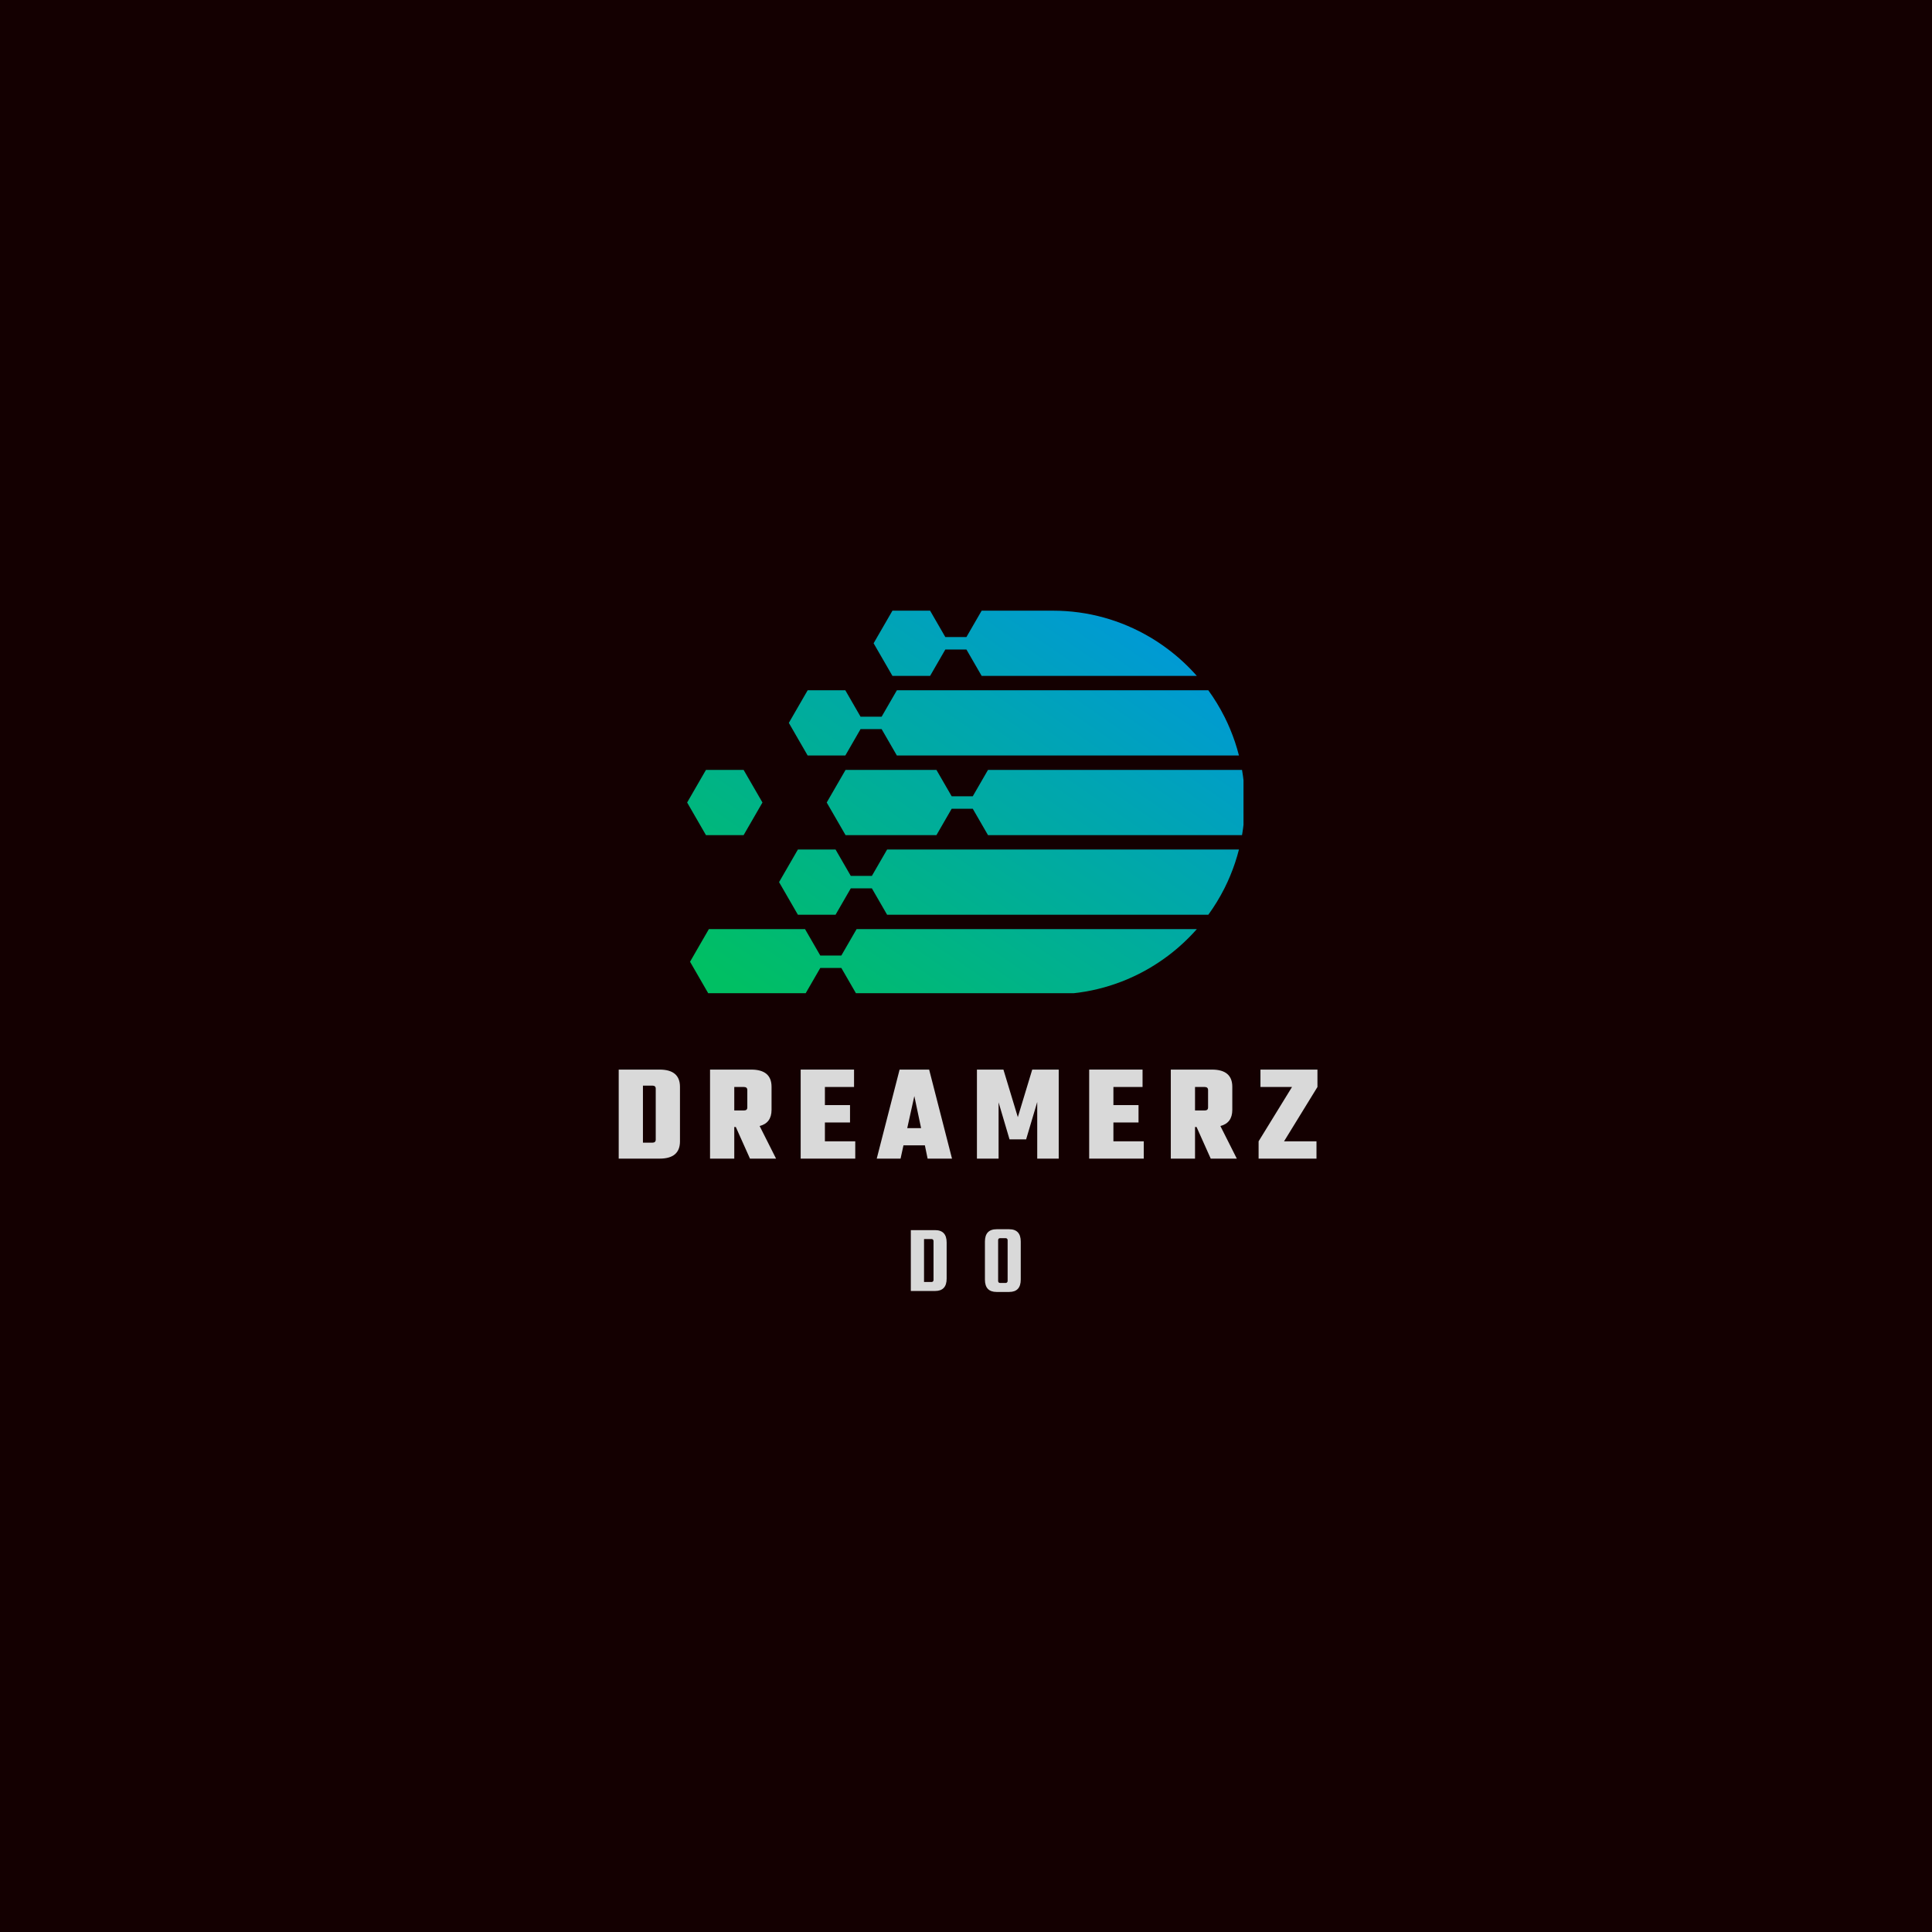 <svg xmlns="http://www.w3.org/2000/svg" xmlns:xlink="http://www.w3.org/1999/xlink" width="500" zoomAndPan="magnify" viewBox="0 0 375 375" height="500" preserveAspectRatio="xMidYMid meet" version="1.0"><defs><g/><clipPath id="e9d79acb9d"><path d="M 133.363 118.531 L 241.363 118.531 L 241.363 192.781 L 133.363 192.781 Z M 133.363 118.531 " clip-rule="nonzero"/></clipPath><clipPath id="2b6225004e"><path d="M 179.496 177.551 L 234.535 177.551 C 235.707 175.934 236.754 174.223 237.66 172.43 C 237.676 172.395 237.691 172.359 237.711 172.328 C 238.09 171.57 238.445 170.797 238.77 170.012 C 239.461 168.359 240.035 166.648 240.48 164.891 L 172.188 164.891 L 170.359 168.055 L 169.23 170.012 L 165.137 170.012 L 164.008 168.055 L 162.18 164.891 L 154.871 164.891 L 151.215 171.219 L 153.043 174.383 L 154.871 177.551 L 162.18 177.551 L 164.008 174.383 L 165.137 172.43 L 169.23 172.43 L 170.359 174.383 L 172.188 177.551 Z M 171.125 141.523 L 172.254 143.48 L 174.082 146.645 L 240.48 146.645 C 240.035 144.887 239.461 143.176 238.77 141.523 C 238.445 140.738 238.09 139.965 237.711 139.207 C 237.691 139.172 237.676 139.137 237.656 139.105 C 236.754 137.309 235.707 135.598 234.535 133.984 L 174.082 133.984 L 172.254 137.148 L 171.125 139.105 L 167.031 139.105 L 165.902 137.148 L 164.078 133.984 L 156.766 133.984 L 154.938 137.148 L 153.113 140.312 L 154.938 143.48 L 156.766 146.645 L 164.078 146.645 L 165.902 143.48 L 167.031 141.523 Z M 223.168 123.652 C 217.645 120.398 211.223 118.531 204.383 118.531 L 190.539 118.531 L 188.711 121.695 L 187.582 123.652 L 183.488 123.652 L 180.531 118.531 L 173.223 118.531 L 171.395 121.695 L 170.266 123.648 L 169.57 124.859 L 170.266 126.07 L 171.395 128.023 L 173.223 131.191 L 180.531 131.191 L 182.359 128.023 L 183.488 126.07 L 187.582 126.07 L 188.711 128.023 L 190.539 131.191 L 232.301 131.191 C 230.637 129.305 228.789 127.586 226.781 126.07 C 225.625 125.195 224.422 124.387 223.172 123.648 Z M 147.992 155.766 L 144.336 149.438 L 137.027 149.438 L 135.199 152.602 L 133.375 155.766 L 135.199 158.93 L 137.027 162.098 L 144.336 162.098 L 146.164 158.93 Z M 156.258 180.344 L 137.59 180.344 L 135.762 183.508 L 133.938 186.672 L 135.762 189.836 L 137.59 193.004 L 156.258 193.004 L 158.086 189.836 L 159.215 187.883 L 163.305 187.883 L 164.434 189.836 L 166.262 193.004 L 204.383 193.004 C 211.223 193.004 217.645 191.133 223.168 187.883 C 224.422 187.145 225.625 186.336 226.781 185.465 C 228.789 183.945 230.637 182.227 232.301 180.344 L 166.262 180.344 L 164.434 183.508 L 163.305 185.465 L 159.215 185.465 L 158.086 183.508 Z M 181.762 149.438 L 164.121 149.438 L 162.293 152.602 L 161.164 154.559 L 160.465 155.766 L 161.164 156.977 L 162.293 158.93 L 164.121 162.098 L 181.762 162.098 L 183.59 158.93 L 184.719 156.977 L 188.812 156.977 L 188.113 155.766 L 189.941 158.93 L 191.77 162.098 L 241.078 162.098 C 241.367 160.426 241.543 158.715 241.602 156.977 C 241.613 156.574 241.617 156.172 241.617 155.766 C 241.617 155.363 241.613 154.961 241.602 154.559 C 241.543 152.82 241.367 151.109 241.078 149.438 L 191.77 149.438 L 188.113 155.766 L 188.812 154.559 L 184.719 154.559 L 183.59 152.602 Z M 181.762 149.438 " clip-rule="evenodd"/></clipPath><linearGradient x1="2683.682" gradientTransform="matrix(0.039, 0, 0, 0.039, 133.374, 118.53)" y1="-51.208" x2="917.306" gradientUnits="userSpaceOnUse" y2="2525.445" id="1e73fcccf6"><stop stop-opacity="1" stop-color="rgb(0%, 59.599%, 85.5%)" offset="0"/><stop stop-opacity="1" stop-color="rgb(0%, 59.599%, 85.5%)" offset="0.062"/><stop stop-opacity="1" stop-color="rgb(0%, 59.641%, 85.371%)" offset="0.078"/><stop stop-opacity="1" stop-color="rgb(0%, 59.75%, 85.036%)" offset="0.082"/><stop stop-opacity="1" stop-color="rgb(0%, 59.819%, 84.828%)" offset="0.086"/><stop stop-opacity="1" stop-color="rgb(0%, 59.886%, 84.621%)" offset="0.09"/><stop stop-opacity="1" stop-color="rgb(0%, 59.955%, 84.413%)" offset="0.094"/><stop stop-opacity="1" stop-color="rgb(0%, 60.022%, 84.204%)" offset="0.098"/><stop stop-opacity="1" stop-color="rgb(0%, 60.091%, 83.997%)" offset="0.102"/><stop stop-opacity="1" stop-color="rgb(0%, 60.159%, 83.789%)" offset="0.105"/><stop stop-opacity="1" stop-color="rgb(0%, 60.228%, 83.582%)" offset="0.109"/><stop stop-opacity="1" stop-color="rgb(0%, 60.295%, 83.374%)" offset="0.113"/><stop stop-opacity="1" stop-color="rgb(0%, 60.364%, 83.167%)" offset="0.117"/><stop stop-opacity="1" stop-color="rgb(0%, 60.431%, 82.959%)" offset="0.121"/><stop stop-opacity="1" stop-color="rgb(0%, 60.5%, 82.751%)" offset="0.125"/><stop stop-opacity="1" stop-color="rgb(0%, 60.567%, 82.544%)" offset="0.129"/><stop stop-opacity="1" stop-color="rgb(0%, 60.635%, 82.336%)" offset="0.133"/><stop stop-opacity="1" stop-color="rgb(0%, 60.703%, 82.129%)" offset="0.137"/><stop stop-opacity="1" stop-color="rgb(0%, 60.771%, 81.921%)" offset="0.141"/><stop stop-opacity="1" stop-color="rgb(0%, 60.838%, 81.714%)" offset="0.145"/><stop stop-opacity="1" stop-color="rgb(0%, 60.907%, 81.506%)" offset="0.148"/><stop stop-opacity="1" stop-color="rgb(0%, 60.976%, 81.297%)" offset="0.152"/><stop stop-opacity="1" stop-color="rgb(0%, 61.044%, 81.09%)" offset="0.156"/><stop stop-opacity="1" stop-color="rgb(0%, 61.111%, 80.882%)" offset="0.16"/><stop stop-opacity="1" stop-color="rgb(0%, 61.18%, 80.675%)" offset="0.164"/><stop stop-opacity="1" stop-color="rgb(0%, 61.247%, 80.467%)" offset="0.168"/><stop stop-opacity="1" stop-color="rgb(0%, 61.316%, 80.26%)" offset="0.172"/><stop stop-opacity="1" stop-color="rgb(0%, 61.383%, 80.052%)" offset="0.176"/><stop stop-opacity="1" stop-color="rgb(0%, 61.452%, 79.845%)" offset="0.18"/><stop stop-opacity="1" stop-color="rgb(0%, 61.519%, 79.637%)" offset="0.184"/><stop stop-opacity="1" stop-color="rgb(0%, 61.588%, 79.43%)" offset="0.188"/><stop stop-opacity="1" stop-color="rgb(0%, 61.655%, 79.222%)" offset="0.191"/><stop stop-opacity="1" stop-color="rgb(0%, 61.723%, 79.015%)" offset="0.195"/><stop stop-opacity="1" stop-color="rgb(0%, 61.792%, 78.807%)" offset="0.199"/><stop stop-opacity="1" stop-color="rgb(0%, 61.861%, 78.6%)" offset="0.203"/><stop stop-opacity="1" stop-color="rgb(0%, 61.928%, 78.391%)" offset="0.207"/><stop stop-opacity="1" stop-color="rgb(0%, 61.996%, 78.183%)" offset="0.211"/><stop stop-opacity="1" stop-color="rgb(0%, 62.064%, 77.975%)" offset="0.215"/><stop stop-opacity="1" stop-color="rgb(0%, 62.132%, 77.768%)" offset="0.219"/><stop stop-opacity="1" stop-color="rgb(0%, 62.199%, 77.56%)" offset="0.223"/><stop stop-opacity="1" stop-color="rgb(0%, 62.268%, 77.353%)" offset="0.227"/><stop stop-opacity="1" stop-color="rgb(0%, 62.335%, 77.145%)" offset="0.23"/><stop stop-opacity="1" stop-color="rgb(0%, 62.404%, 76.938%)" offset="0.234"/><stop stop-opacity="1" stop-color="rgb(0%, 62.471%, 76.73%)" offset="0.238"/><stop stop-opacity="1" stop-color="rgb(0%, 62.54%, 76.523%)" offset="0.242"/><stop stop-opacity="1" stop-color="rgb(0%, 62.607%, 76.315%)" offset="0.246"/><stop stop-opacity="1" stop-color="rgb(0%, 62.675%, 76.108%)" offset="0.25"/><stop stop-opacity="1" stop-color="rgb(0%, 62.744%, 75.9%)" offset="0.254"/><stop stop-opacity="1" stop-color="rgb(0%, 62.813%, 75.693%)" offset="0.258"/><stop stop-opacity="1" stop-color="rgb(0%, 62.88%, 75.485%)" offset="0.262"/><stop stop-opacity="1" stop-color="rgb(0%, 62.949%, 75.278%)" offset="0.266"/><stop stop-opacity="1" stop-color="rgb(0%, 63.016%, 75.069%)" offset="0.27"/><stop stop-opacity="1" stop-color="rgb(0%, 63.084%, 74.861%)" offset="0.273"/><stop stop-opacity="1" stop-color="rgb(0%, 63.152%, 74.654%)" offset="0.277"/><stop stop-opacity="1" stop-color="rgb(0%, 63.22%, 74.446%)" offset="0.281"/><stop stop-opacity="1" stop-color="rgb(0%, 63.287%, 74.239%)" offset="0.285"/><stop stop-opacity="1" stop-color="rgb(0%, 63.356%, 74.031%)" offset="0.289"/><stop stop-opacity="1" stop-color="rgb(0%, 63.423%, 73.824%)" offset="0.293"/><stop stop-opacity="1" stop-color="rgb(0%, 63.492%, 73.616%)" offset="0.297"/><stop stop-opacity="1" stop-color="rgb(0%, 63.56%, 73.409%)" offset="0.301"/><stop stop-opacity="1" stop-color="rgb(0%, 63.629%, 73.201%)" offset="0.305"/><stop stop-opacity="1" stop-color="rgb(0%, 63.696%, 72.993%)" offset="0.309"/><stop stop-opacity="1" stop-color="rgb(0%, 63.765%, 72.786%)" offset="0.312"/><stop stop-opacity="1" stop-color="rgb(0%, 63.832%, 72.578%)" offset="0.316"/><stop stop-opacity="1" stop-color="rgb(0%, 63.901%, 72.371%)" offset="0.32"/><stop stop-opacity="1" stop-color="rgb(0%, 63.968%, 72.162%)" offset="0.324"/><stop stop-opacity="1" stop-color="rgb(0%, 64.037%, 71.954%)" offset="0.328"/><stop stop-opacity="1" stop-color="rgb(0%, 64.104%, 71.747%)" offset="0.332"/><stop stop-opacity="1" stop-color="rgb(0%, 64.172%, 71.539%)" offset="0.336"/><stop stop-opacity="1" stop-color="rgb(0%, 64.24%, 71.332%)" offset="0.34"/><stop stop-opacity="1" stop-color="rgb(0%, 64.308%, 71.124%)" offset="0.344"/><stop stop-opacity="1" stop-color="rgb(0%, 64.377%, 70.917%)" offset="0.348"/><stop stop-opacity="1" stop-color="rgb(0%, 64.445%, 70.709%)" offset="0.352"/><stop stop-opacity="1" stop-color="rgb(0%, 64.513%, 70.502%)" offset="0.355"/><stop stop-opacity="1" stop-color="rgb(0%, 64.581%, 70.294%)" offset="0.359"/><stop stop-opacity="1" stop-color="rgb(0%, 64.648%, 70.087%)" offset="0.363"/><stop stop-opacity="1" stop-color="rgb(0%, 64.717%, 69.879%)" offset="0.367"/><stop stop-opacity="1" stop-color="rgb(0%, 64.784%, 69.672%)" offset="0.371"/><stop stop-opacity="1" stop-color="rgb(0%, 64.853%, 69.464%)" offset="0.375"/><stop stop-opacity="1" stop-color="rgb(0%, 64.92%, 69.255%)" offset="0.379"/><stop stop-opacity="1" stop-color="rgb(0%, 64.989%, 69.048%)" offset="0.383"/><stop stop-opacity="1" stop-color="rgb(0%, 65.056%, 68.84%)" offset="0.387"/><stop stop-opacity="1" stop-color="rgb(0%, 65.125%, 68.633%)" offset="0.391"/><stop stop-opacity="1" stop-color="rgb(0%, 65.192%, 68.425%)" offset="0.395"/><stop stop-opacity="1" stop-color="rgb(0%, 65.26%, 68.217%)" offset="0.398"/><stop stop-opacity="1" stop-color="rgb(0%, 65.329%, 68.01%)" offset="0.402"/><stop stop-opacity="1" stop-color="rgb(0%, 65.398%, 67.802%)" offset="0.406"/><stop stop-opacity="1" stop-color="rgb(0%, 65.465%, 67.595%)" offset="0.41"/><stop stop-opacity="1" stop-color="rgb(0%, 65.533%, 67.387%)" offset="0.414"/><stop stop-opacity="1" stop-color="rgb(0%, 65.601%, 67.18%)" offset="0.418"/><stop stop-opacity="1" stop-color="rgb(0%, 65.669%, 66.972%)" offset="0.422"/><stop stop-opacity="1" stop-color="rgb(0%, 65.736%, 66.765%)" offset="0.426"/><stop stop-opacity="1" stop-color="rgb(0%, 65.805%, 66.557%)" offset="0.43"/><stop stop-opacity="1" stop-color="rgb(0%, 65.872%, 66.348%)" offset="0.434"/><stop stop-opacity="1" stop-color="rgb(0%, 65.941%, 66.141%)" offset="0.438"/><stop stop-opacity="1" stop-color="rgb(0%, 66.008%, 65.933%)" offset="0.441"/><stop stop-opacity="1" stop-color="rgb(0%, 66.077%, 65.726%)" offset="0.445"/><stop stop-opacity="1" stop-color="rgb(0%, 66.145%, 65.518%)" offset="0.449"/><stop stop-opacity="1" stop-color="rgb(0%, 66.214%, 65.311%)" offset="0.453"/><stop stop-opacity="1" stop-color="rgb(0%, 66.281%, 65.103%)" offset="0.457"/><stop stop-opacity="1" stop-color="rgb(0%, 66.35%, 64.896%)" offset="0.461"/><stop stop-opacity="1" stop-color="rgb(0%, 66.417%, 64.688%)" offset="0.465"/><stop stop-opacity="1" stop-color="rgb(0%, 66.486%, 64.481%)" offset="0.469"/><stop stop-opacity="1" stop-color="rgb(0%, 66.553%, 64.273%)" offset="0.473"/><stop stop-opacity="1" stop-color="rgb(0%, 66.621%, 64.066%)" offset="0.477"/><stop stop-opacity="1" stop-color="rgb(0%, 66.689%, 63.858%)" offset="0.48"/><stop stop-opacity="1" stop-color="rgb(0%, 66.757%, 63.651%)" offset="0.484"/><stop stop-opacity="1" stop-color="rgb(0%, 66.824%, 63.443%)" offset="0.488"/><stop stop-opacity="1" stop-color="rgb(0%, 66.893%, 63.235%)" offset="0.492"/><stop stop-opacity="1" stop-color="rgb(0%, 66.962%, 63.026%)" offset="0.496"/><stop stop-opacity="1" stop-color="rgb(0%, 67.03%, 62.819%)" offset="0.5"/><stop stop-opacity="1" stop-color="rgb(0%, 67.097%, 62.611%)" offset="0.504"/><stop stop-opacity="1" stop-color="rgb(0%, 67.166%, 62.404%)" offset="0.508"/><stop stop-opacity="1" stop-color="rgb(0%, 67.233%, 62.196%)" offset="0.512"/><stop stop-opacity="1" stop-color="rgb(0%, 67.302%, 61.989%)" offset="0.516"/><stop stop-opacity="1" stop-color="rgb(0%, 67.369%, 61.781%)" offset="0.52"/><stop stop-opacity="1" stop-color="rgb(0%, 67.438%, 61.574%)" offset="0.523"/><stop stop-opacity="1" stop-color="rgb(0%, 67.505%, 61.366%)" offset="0.527"/><stop stop-opacity="1" stop-color="rgb(0%, 67.574%, 61.159%)" offset="0.531"/><stop stop-opacity="1" stop-color="rgb(0%, 67.641%, 60.951%)" offset="0.535"/><stop stop-opacity="1" stop-color="rgb(0%, 67.709%, 60.744%)" offset="0.539"/><stop stop-opacity="1" stop-color="rgb(0%, 67.778%, 60.536%)" offset="0.543"/><stop stop-opacity="1" stop-color="rgb(0%, 67.847%, 60.329%)" offset="0.547"/><stop stop-opacity="1" stop-color="rgb(0%, 67.914%, 60.12%)" offset="0.551"/><stop stop-opacity="1" stop-color="rgb(0%, 67.982%, 59.912%)" offset="0.555"/><stop stop-opacity="1" stop-color="rgb(0%, 68.05%, 59.705%)" offset="0.559"/><stop stop-opacity="1" stop-color="rgb(0%, 68.118%, 59.497%)" offset="0.562"/><stop stop-opacity="1" stop-color="rgb(0%, 68.185%, 59.29%)" offset="0.566"/><stop stop-opacity="1" stop-color="rgb(0%, 68.254%, 59.082%)" offset="0.57"/><stop stop-opacity="1" stop-color="rgb(0%, 68.321%, 58.875%)" offset="0.574"/><stop stop-opacity="1" stop-color="rgb(0%, 68.39%, 58.667%)" offset="0.578"/><stop stop-opacity="1" stop-color="rgb(0%, 68.457%, 58.459%)" offset="0.582"/><stop stop-opacity="1" stop-color="rgb(0%, 68.526%, 58.252%)" offset="0.586"/><stop stop-opacity="1" stop-color="rgb(0%, 68.593%, 58.044%)" offset="0.59"/><stop stop-opacity="1" stop-color="rgb(0%, 68.661%, 57.837%)" offset="0.594"/><stop stop-opacity="1" stop-color="rgb(0%, 68.73%, 57.629%)" offset="0.598"/><stop stop-opacity="1" stop-color="rgb(0%, 68.799%, 57.422%)" offset="0.602"/><stop stop-opacity="1" stop-color="rgb(0%, 68.866%, 57.213%)" offset="0.605"/><stop stop-opacity="1" stop-color="rgb(0%, 68.935%, 57.005%)" offset="0.609"/><stop stop-opacity="1" stop-color="rgb(0%, 69.002%, 56.798%)" offset="0.613"/><stop stop-opacity="1" stop-color="rgb(0%, 69.07%, 56.59%)" offset="0.617"/><stop stop-opacity="1" stop-color="rgb(0%, 69.138%, 56.383%)" offset="0.621"/><stop stop-opacity="1" stop-color="rgb(0%, 69.206%, 56.175%)" offset="0.625"/><stop stop-opacity="1" stop-color="rgb(0%, 69.273%, 55.968%)" offset="0.629"/><stop stop-opacity="1" stop-color="rgb(0%, 69.342%, 55.76%)" offset="0.633"/><stop stop-opacity="1" stop-color="rgb(0%, 69.409%, 55.553%)" offset="0.637"/><stop stop-opacity="1" stop-color="rgb(0%, 69.478%, 55.345%)" offset="0.641"/><stop stop-opacity="1" stop-color="rgb(0%, 69.547%, 55.138%)" offset="0.645"/><stop stop-opacity="1" stop-color="rgb(0%, 69.615%, 54.93%)" offset="0.648"/><stop stop-opacity="1" stop-color="rgb(0%, 69.682%, 54.723%)" offset="0.652"/><stop stop-opacity="1" stop-color="rgb(0%, 69.751%, 54.515%)" offset="0.656"/><stop stop-opacity="1" stop-color="rgb(0%, 69.818%, 54.306%)" offset="0.66"/><stop stop-opacity="1" stop-color="rgb(0%, 69.887%, 54.099%)" offset="0.664"/><stop stop-opacity="1" stop-color="rgb(0%, 69.954%, 53.891%)" offset="0.668"/><stop stop-opacity="1" stop-color="rgb(0%, 70.023%, 53.683%)" offset="0.672"/><stop stop-opacity="1" stop-color="rgb(0%, 70.09%, 53.476%)" offset="0.676"/><stop stop-opacity="1" stop-color="rgb(0%, 70.158%, 53.268%)" offset="0.68"/><stop stop-opacity="1" stop-color="rgb(0%, 70.226%, 53.061%)" offset="0.684"/><stop stop-opacity="1" stop-color="rgb(0%, 70.294%, 52.853%)" offset="0.688"/><stop stop-opacity="1" stop-color="rgb(0%, 70.363%, 52.646%)" offset="0.691"/><stop stop-opacity="1" stop-color="rgb(0%, 70.432%, 52.438%)" offset="0.695"/><stop stop-opacity="1" stop-color="rgb(0%, 70.499%, 52.231%)" offset="0.699"/><stop stop-opacity="1" stop-color="rgb(0%, 70.567%, 52.023%)" offset="0.703"/><stop stop-opacity="1" stop-color="rgb(0%, 70.634%, 51.816%)" offset="0.707"/><stop stop-opacity="1" stop-color="rgb(0%, 70.703%, 51.608%)" offset="0.711"/><stop stop-opacity="1" stop-color="rgb(0%, 70.77%, 51.401%)" offset="0.715"/><stop stop-opacity="1" stop-color="rgb(0%, 70.839%, 51.193%)" offset="0.719"/><stop stop-opacity="1" stop-color="rgb(0%, 70.906%, 50.984%)" offset="0.723"/><stop stop-opacity="1" stop-color="rgb(0%, 70.975%, 50.777%)" offset="0.727"/><stop stop-opacity="1" stop-color="rgb(0%, 71.042%, 50.569%)" offset="0.73"/><stop stop-opacity="1" stop-color="rgb(0%, 71.111%, 50.362%)" offset="0.734"/><stop stop-opacity="1" stop-color="rgb(0%, 71.178%, 50.154%)" offset="0.738"/><stop stop-opacity="1" stop-color="rgb(0%, 71.246%, 49.947%)" offset="0.742"/><stop stop-opacity="1" stop-color="rgb(0%, 71.315%, 49.739%)" offset="0.746"/><stop stop-opacity="1" stop-color="rgb(0%, 71.384%, 49.532%)" offset="0.75"/><stop stop-opacity="1" stop-color="rgb(0%, 71.451%, 49.324%)" offset="0.754"/><stop stop-opacity="1" stop-color="rgb(0%, 71.519%, 49.117%)" offset="0.758"/><stop stop-opacity="1" stop-color="rgb(0%, 71.587%, 48.909%)" offset="0.762"/><stop stop-opacity="1" stop-color="rgb(0%, 71.655%, 48.701%)" offset="0.766"/><stop stop-opacity="1" stop-color="rgb(0%, 71.722%, 48.494%)" offset="0.77"/><stop stop-opacity="1" stop-color="rgb(0%, 71.791%, 48.286%)" offset="0.773"/><stop stop-opacity="1" stop-color="rgb(0%, 71.858%, 48.077%)" offset="0.777"/><stop stop-opacity="1" stop-color="rgb(0%, 71.927%, 47.87%)" offset="0.781"/><stop stop-opacity="1" stop-color="rgb(0%, 71.994%, 47.662%)" offset="0.785"/><stop stop-opacity="1" stop-color="rgb(0%, 72.063%, 47.455%)" offset="0.789"/><stop stop-opacity="1" stop-color="rgb(0%, 72.131%, 47.247%)" offset="0.793"/><stop stop-opacity="1" stop-color="rgb(0%, 72.2%, 47.04%)" offset="0.797"/><stop stop-opacity="1" stop-color="rgb(0%, 72.267%, 46.832%)" offset="0.801"/><stop stop-opacity="1" stop-color="rgb(0%, 72.336%, 46.625%)" offset="0.805"/><stop stop-opacity="1" stop-color="rgb(0%, 72.403%, 46.417%)" offset="0.809"/><stop stop-opacity="1" stop-color="rgb(0%, 72.472%, 46.21%)" offset="0.812"/><stop stop-opacity="1" stop-color="rgb(0%, 72.539%, 46.002%)" offset="0.816"/><stop stop-opacity="1" stop-color="rgb(0%, 72.607%, 45.795%)" offset="0.82"/><stop stop-opacity="1" stop-color="rgb(0%, 72.675%, 45.587%)" offset="0.824"/><stop stop-opacity="1" stop-color="rgb(0%, 72.743%, 45.38%)" offset="0.828"/><stop stop-opacity="1" stop-color="rgb(0%, 72.81%, 45.171%)" offset="0.832"/><stop stop-opacity="1" stop-color="rgb(0%, 72.879%, 44.963%)" offset="0.836"/><stop stop-opacity="1" stop-color="rgb(0%, 72.948%, 44.756%)" offset="0.84"/><stop stop-opacity="1" stop-color="rgb(0%, 73.016%, 44.548%)" offset="0.844"/><stop stop-opacity="1" stop-color="rgb(0%, 73.083%, 44.341%)" offset="0.848"/><stop stop-opacity="1" stop-color="rgb(0%, 73.152%, 44.133%)" offset="0.852"/><stop stop-opacity="1" stop-color="rgb(0%, 73.219%, 43.925%)" offset="0.855"/><stop stop-opacity="1" stop-color="rgb(0%, 73.288%, 43.718%)" offset="0.859"/><stop stop-opacity="1" stop-color="rgb(0%, 73.355%, 43.51%)" offset="0.863"/><stop stop-opacity="1" stop-color="rgb(0%, 73.424%, 43.303%)" offset="0.867"/><stop stop-opacity="1" stop-color="rgb(0%, 73.491%, 43.095%)" offset="0.871"/><stop stop-opacity="1" stop-color="rgb(0%, 73.56%, 42.888%)" offset="0.875"/><stop stop-opacity="1" stop-color="rgb(0%, 73.627%, 42.68%)" offset="0.879"/><stop stop-opacity="1" stop-color="rgb(0%, 73.695%, 42.473%)" offset="0.883"/><stop stop-opacity="1" stop-color="rgb(0%, 73.763%, 42.264%)" offset="0.887"/><stop stop-opacity="1" stop-color="rgb(0%, 73.831%, 42.056%)" offset="0.891"/><stop stop-opacity="1" stop-color="rgb(0%, 73.9%, 41.849%)" offset="0.895"/><stop stop-opacity="1" stop-color="rgb(0%, 73.969%, 41.641%)" offset="0.898"/><stop stop-opacity="1" stop-color="rgb(0%, 74.036%, 41.434%)" offset="0.902"/><stop stop-opacity="1" stop-color="rgb(0%, 74.104%, 41.226%)" offset="0.906"/><stop stop-opacity="1" stop-color="rgb(0%, 74.171%, 41.019%)" offset="0.91"/><stop stop-opacity="1" stop-color="rgb(0%, 74.24%, 40.811%)" offset="0.914"/><stop stop-opacity="1" stop-color="rgb(0%, 74.307%, 40.604%)" offset="0.918"/><stop stop-opacity="1" stop-color="rgb(0%, 74.376%, 40.396%)" offset="0.922"/><stop stop-opacity="1" stop-color="rgb(0%, 74.443%, 40.189%)" offset="0.926"/><stop stop-opacity="1" stop-color="rgb(0%, 74.512%, 39.981%)" offset="0.93"/><stop stop-opacity="1" stop-color="rgb(0%, 74.579%, 39.774%)" offset="0.934"/><stop stop-opacity="1" stop-color="rgb(0%, 74.648%, 39.566%)" offset="0.938"/><stop stop-opacity="1" stop-color="rgb(0%, 74.716%, 39.359%)" offset="0.941"/><stop stop-opacity="1" stop-color="rgb(0%, 74.785%, 39.151%)" offset="0.945"/><stop stop-opacity="1" stop-color="rgb(0%, 74.841%, 38.974%)" offset="0.953"/><stop stop-opacity="1" stop-color="rgb(0%, 74.899%, 38.799%)" offset="0.969"/><stop stop-opacity="1" stop-color="rgb(0%, 74.899%, 38.799%)" offset="1"/></linearGradient></defs><rect x="-37.5" width="450" fill="#ffffff" y="-37.5" height="450" fill-opacity="1"/><rect x="-37.5" width="450" fill="#140001" y="-37.5" height="450" fill-opacity="1"/><g clip-path="url(#e9d79acb9d)"><g clip-path="url(#2b6225004e)"><path fill="url(#1e73fcccf6)" d="M 133.375 118.531 L 133.375 192.781 L 241.363 192.781 L 241.363 118.531 Z M 133.375 118.531 " fill-rule="nonzero"/></g></g><g fill="#d9d9d9" fill-opacity="1"><g transform="translate(118.747, 224.888)"><g><path d="M 1.344 -17.281 L 9.281 -17.281 C 11.914 -17.281 13.234 -16.164 13.234 -13.938 L 13.234 -3.344 C 13.234 -1.113 11.914 0 9.281 0 L 1.344 0 Z M 8.531 -3.688 L 8.531 -13.594 C 8.531 -13.977 8.305 -14.172 7.859 -14.172 L 6.047 -14.172 L 6.047 -3.094 L 7.859 -3.094 C 8.305 -3.094 8.531 -3.289 8.531 -3.688 Z M 8.531 -3.688 "/></g></g></g><g fill="#d9d9d9" fill-opacity="1"><g transform="translate(136.741, 224.888)"><g><path d="M 5.781 -6.141 L 5.781 0 L 1.078 0 L 1.078 -17.281 L 9.062 -17.281 C 11.695 -17.281 13.016 -16.164 13.016 -13.938 L 13.016 -9.469 C 13.016 -7.77 12.242 -6.723 10.703 -6.328 L 13.891 0 L 8.828 0 L 6.078 -6.141 Z M 7.641 -13.906 L 5.781 -13.906 L 5.781 -9.344 L 7.641 -9.344 C 8.086 -9.344 8.312 -9.535 8.312 -9.922 L 8.312 -13.312 C 8.312 -13.707 8.086 -13.906 7.641 -13.906 Z M 7.641 -13.906 "/></g></g></g><g fill="#d9d9d9" fill-opacity="1"><g transform="translate(154.332, 224.888)"><g><path d="M 5.781 -3.359 L 11.672 -3.359 L 11.672 0 L 1.078 0 L 1.078 -17.281 L 11.438 -17.281 L 11.438 -13.906 L 5.781 -13.906 L 5.781 -10.391 L 10.656 -10.391 L 10.656 -7.016 L 5.781 -7.016 Z M 5.781 -3.359 "/></g></g></g><g fill="#d9d9d9" fill-opacity="1"><g transform="translate(170.174, 224.888)"><g><path d="M 9.875 0 L 9.344 -2.578 L 5.188 -2.578 L 4.625 0 L 0 0 L 4.438 -17.281 L 10.172 -17.281 L 14.609 0 Z M 5.922 -5.922 L 8.609 -5.922 L 7.297 -12.141 Z M 5.922 -5.922 "/></g></g></g><g fill="#d9d9d9" fill-opacity="1"><g transform="translate(188.544, 224.888)"><g><path d="M 5.281 0 L 1.078 0 L 1.078 -17.281 L 6.219 -17.281 L 9.016 -8.047 L 11.812 -17.281 L 16.953 -17.281 L 16.953 0 L 12.781 0 L 12.781 -10.984 L 10.625 -3.734 L 7.406 -3.734 L 5.281 -10.922 Z M 5.281 0 "/></g></g></g><g fill="#d9d9d9" fill-opacity="1"><g transform="translate(210.331, 224.888)"><g><path d="M 5.781 -3.359 L 11.672 -3.359 L 11.672 0 L 1.078 0 L 1.078 -17.281 L 11.438 -17.281 L 11.438 -13.906 L 5.781 -13.906 L 5.781 -10.391 L 10.656 -10.391 L 10.656 -7.016 L 5.781 -7.016 Z M 5.781 -3.359 "/></g></g></g><g fill="#d9d9d9" fill-opacity="1"><g transform="translate(226.173, 224.888)"><g><path d="M 5.781 -6.141 L 5.781 0 L 1.078 0 L 1.078 -17.281 L 9.062 -17.281 C 11.695 -17.281 13.016 -16.164 13.016 -13.938 L 13.016 -9.469 C 13.016 -7.77 12.242 -6.723 10.703 -6.328 L 13.891 0 L 8.828 0 L 6.078 -6.141 Z M 7.641 -13.906 L 5.781 -13.906 L 5.781 -9.344 L 7.641 -9.344 C 8.086 -9.344 8.312 -9.535 8.312 -9.922 L 8.312 -13.312 C 8.312 -13.707 8.086 -13.906 7.641 -13.906 Z M 7.641 -13.906 "/></g></g></g><g fill="#d9d9d9" fill-opacity="1"><g transform="translate(243.763, 224.888)"><g><path d="M 11.953 -17.281 L 11.953 -13.906 L 5.469 -3.359 L 11.766 -3.359 L 11.766 0 L 0.531 0 L 0.531 -3.359 L 7.016 -13.906 L 0.891 -13.906 L 0.891 -17.281 Z M 11.953 -17.281 "/></g></g></g><g fill="#d9d9d9" fill-opacity="1"><g transform="translate(175.885, 250.579)"><g><path d="M 5.609 -11.812 C 7.109 -11.812 7.859 -11.008 7.859 -9.406 L 7.859 -2.406 C 7.859 -0.801 7.109 0 5.609 0 L 0.906 0 L 0.906 -11.812 Z M 5.312 -2.109 L 5.312 -9.703 C 5.312 -9.805 5.273 -9.895 5.203 -9.969 C 5.141 -10.039 5.062 -10.078 4.969 -10.078 L 3.469 -10.078 L 3.469 -1.75 L 4.969 -1.75 C 5.062 -1.75 5.141 -1.785 5.203 -1.859 C 5.273 -1.93 5.312 -2.016 5.312 -2.109 Z M 5.312 -2.109 "/></g></g></g><g fill="#d9d9d9" fill-opacity="1"><g transform="translate(190.268, 250.579)"><g><path d="M 7.859 -9.578 L 7.859 -2.219 C 7.859 -0.613 7.109 0.188 5.609 0.188 L 3.172 0.188 C 1.66 0.188 0.906 -0.613 0.906 -2.219 L 0.906 -9.578 C 0.906 -11.18 1.66 -11.984 3.172 -11.984 L 5.609 -11.984 C 7.109 -11.984 7.859 -11.18 7.859 -9.578 Z M 5.312 -1.938 L 5.312 -9.891 C 5.312 -9.984 5.273 -10.066 5.203 -10.141 C 5.141 -10.211 5.062 -10.25 4.969 -10.25 L 3.812 -10.25 C 3.719 -10.25 3.633 -10.211 3.562 -10.141 C 3.5 -10.066 3.469 -9.984 3.469 -9.891 L 3.469 -1.938 C 3.469 -1.832 3.5 -1.742 3.562 -1.672 C 3.633 -1.598 3.719 -1.562 3.812 -1.562 L 4.969 -1.562 C 5.062 -1.562 5.141 -1.598 5.203 -1.672 C 5.273 -1.742 5.312 -1.832 5.312 -1.938 Z M 5.312 -1.938 "/></g></g></g></svg>